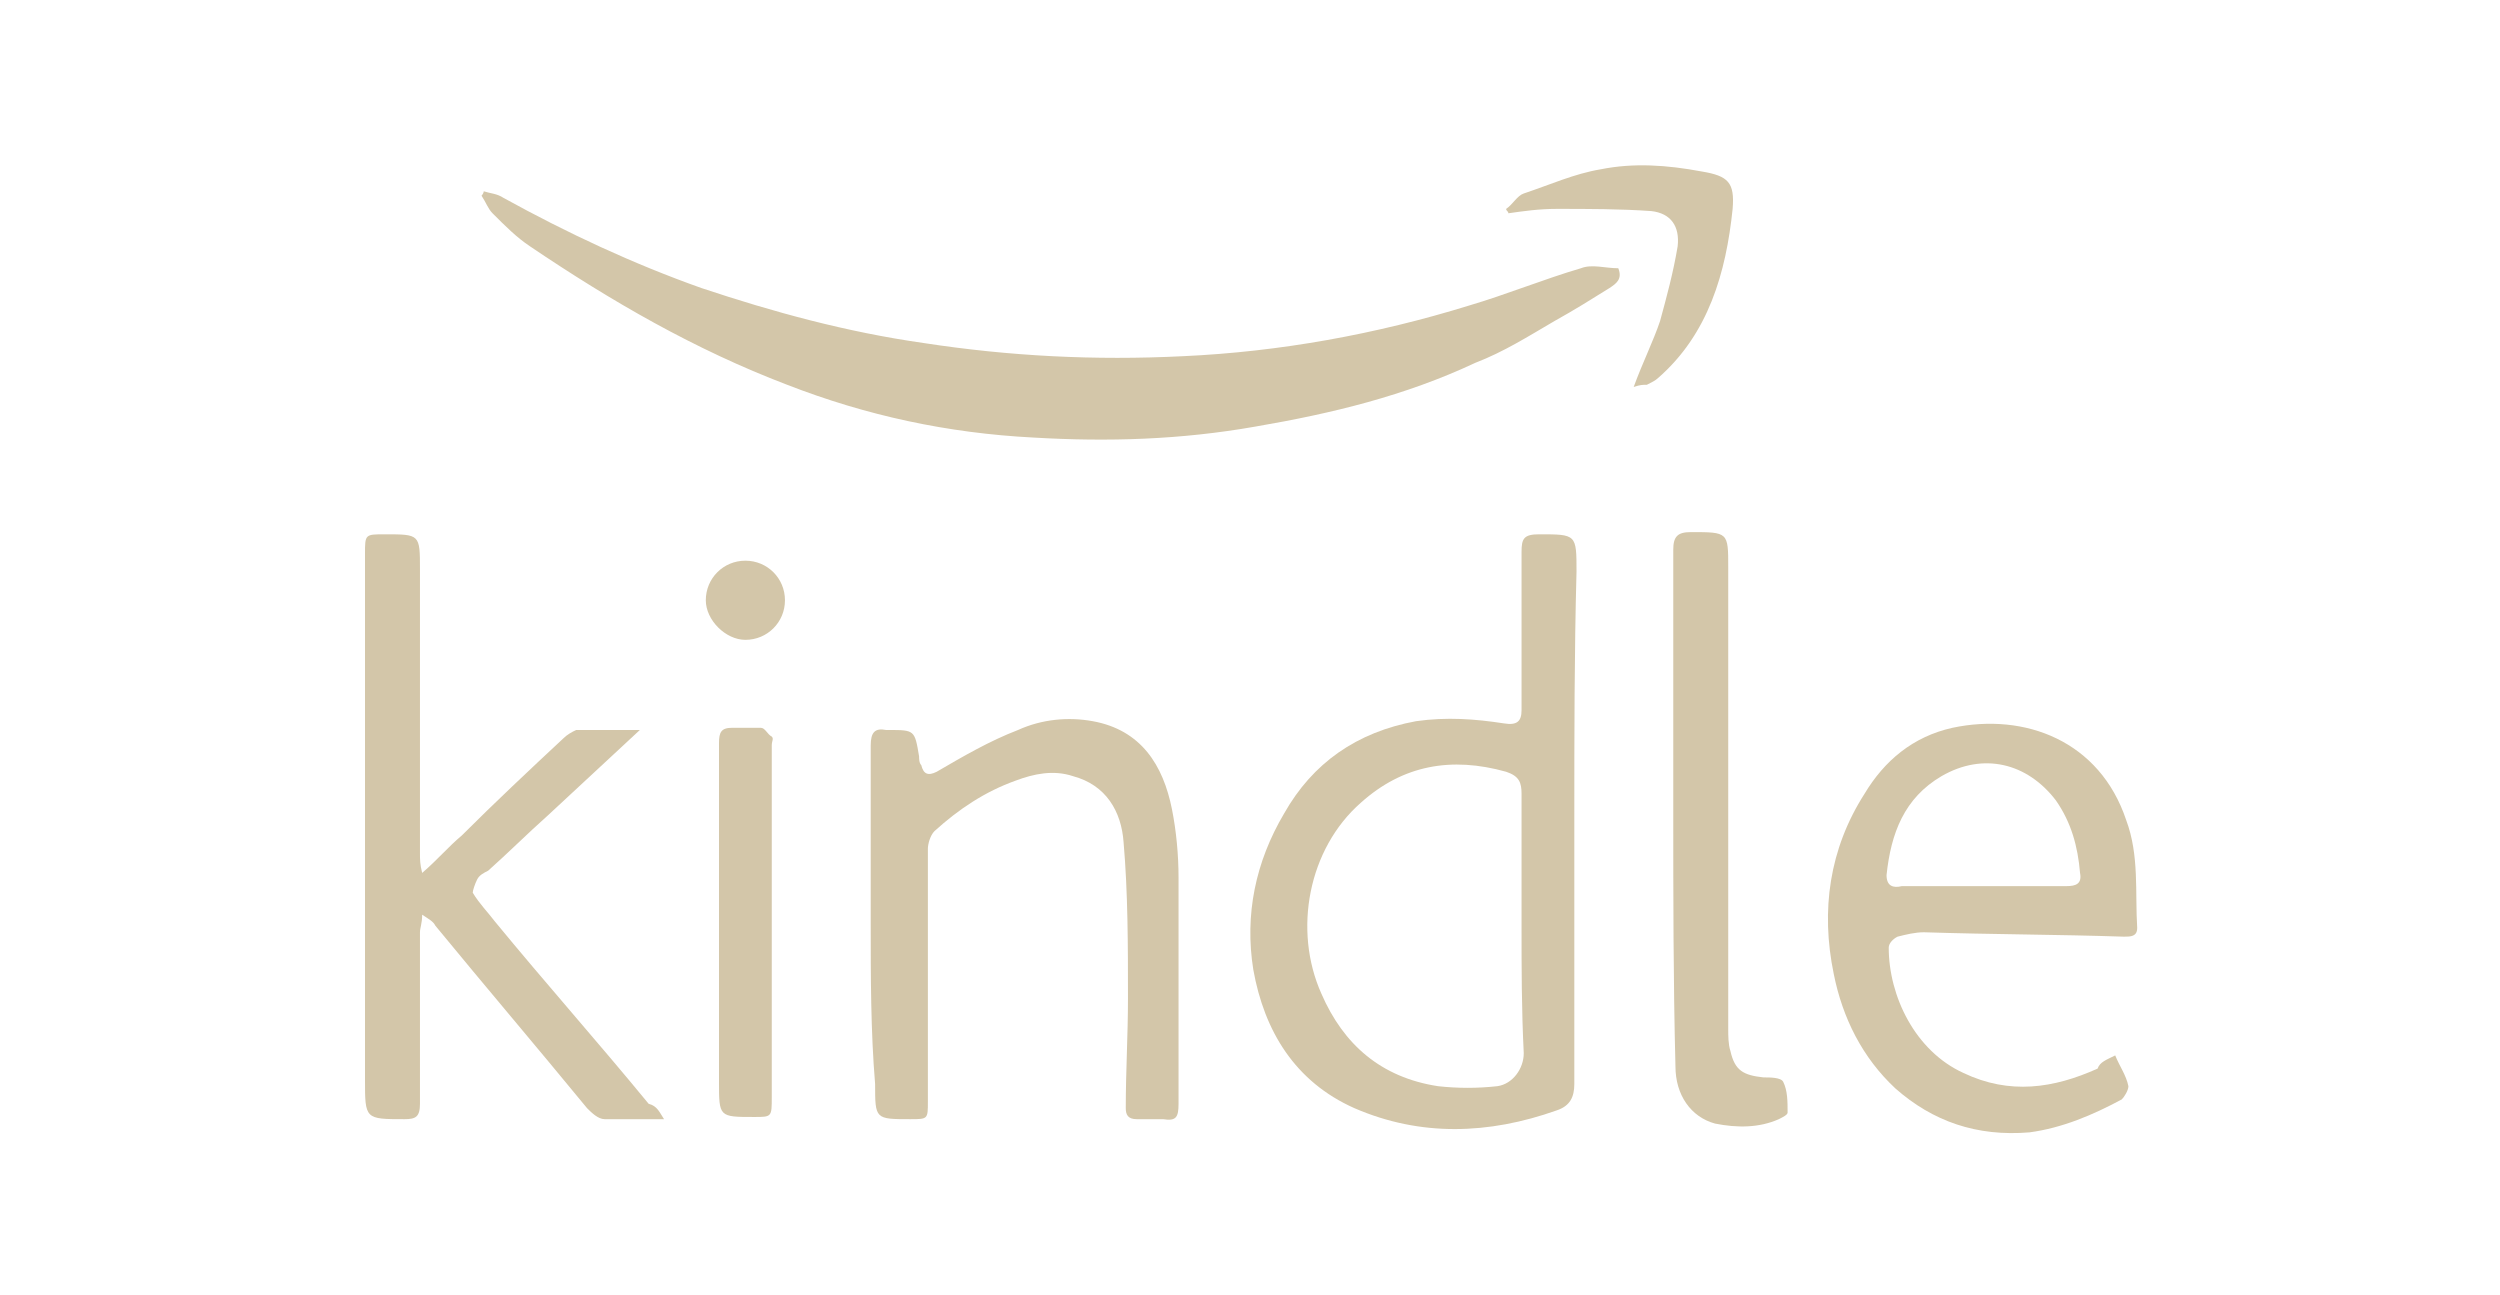 <?xml version="1.0" encoding="utf-8"?>
<!-- Generator: Adobe Illustrator 23.0.0, SVG Export Plug-In . SVG Version: 6.00 Build 0)  -->
<svg version="1.1" id="Layer_1" xmlns="http://www.w3.org/2000/svg" xmlns:xlink="http://www.w3.org/1999/xlink" x="0px" y="0px"
	 viewBox="0 0 113.7 58.9" style="enable-background:new 0 0 113.7 58.9;" xml:space="preserve">
<style type="text/css">
	.Drop_x0020_Shadow{fill:none;}
	.Round_x0020_Corners_x0020_2_x0020_pt{fill:#FFFFFF;stroke:#000000;stroke-miterlimit:10;}
	.Live_x0020_Reflect_x0020_X{fill:none;}
	.Bevel_x0020_Soft{fill:url(#SVGID_1_);}
	.Dusk{fill:#FFFFFF;}
	.Foliage_GS{fill:#FFDD00;}
	.Pompadour_GS{fill-rule:evenodd;clip-rule:evenodd;fill:#44ADE2;}
	.st0{fill:#D3C6A9;}
</style>
<linearGradient id="SVGID_1_" gradientUnits="userSpaceOnUse" x1="0" y1="8.914" x2="0.707" y2="9.621">
	<stop  offset="0" style="stop-color:#DEDFE3"/>
	<stop  offset="0.174" style="stop-color:#D8D9DD"/>
	<stop  offset="0.352" style="stop-color:#C9CACD"/>
	<stop  offset="0.532" style="stop-color:#B4B5B8"/>
	<stop  offset="0.714" style="stop-color:#989A9C"/>
	<stop  offset="0.895" style="stop-color:#797C7E"/>
	<stop  offset="1" style="stop-color:#656B6C"/>
</linearGradient>
<g>
	<path class="st0" d="M22,8.7c0.3,0.1,0.6,0.1,0.9,0.3c2.9,1.6,5.9,3,9,4.1c3.3,1.1,6.6,2,10.1,2.5c3.9,0.6,7.8,0.8,11.8,0.6
		c4.4-0.2,8.8-1,13-2.3c1.7-0.5,3.4-1.2,5.1-1.7c0.5-0.2,1.1,0,1.7,0c0.2,0.5-0.1,0.7-0.4,0.9c-0.8,0.5-1.6,1-2.5,1.5
		c-1.2,0.7-2.3,1.4-3.6,1.9c-3.2,1.5-6.5,2.3-10,2.9c-3.4,0.6-6.7,0.7-10.1,0.5c-3.9-0.2-7.6-1-11.2-2.4c-4.2-1.6-8-3.8-11.7-6.3
		c-0.6-0.4-1.1-0.9-1.7-1.5c-0.2-0.2-0.3-0.5-0.5-0.8C22,8.8,22,8.7,22,8.7z"/>
	<path class="st0" d="M71.6,37.2c0,4,0,8.1,0,12.1c0,0.6-0.2,1-0.8,1.2c-3.1,1.1-6.2,1.2-9.2-0.1c-2.7-1.2-4.1-3.5-4.6-6.3
		c-0.4-2.5,0.1-4.9,1.4-7.1c1.3-2.3,3.3-3.7,6-4.2c1.4-0.2,2.7-0.1,4,0.1c0.6,0.1,0.8-0.1,0.8-0.6c0-2.4,0-4.8,0-7.2
		c0-0.6,0.1-0.8,0.8-0.8c1.7,0,1.7,0,1.7,1.7C71.6,29.7,71.6,33.5,71.6,37.2C71.6,37.2,71.6,37.2,71.6,37.2z M69.2,42.1c0-2,0-4,0-6
		c0-0.5-0.1-0.8-0.7-1c-2.5-0.7-4.7-0.3-6.6,1.4c-2.4,2.1-3.1,5.8-1.8,8.7c1,2.3,2.7,3.8,5.3,4.2c0.9,0.1,1.8,0.1,2.7,0
		c0.7-0.1,1.2-0.8,1.2-1.5C69.2,45.9,69.2,44,69.2,42.1z"/>
	<path class="st0" d="M30.2,50.9c-1,0-1.9,0-2.7,0c-0.3,0-0.6-0.3-0.8-0.5c-2.3-2.8-4.6-5.5-6.9-8.3c-0.1-0.2-0.3-0.3-0.6-0.5
		c0,0.4-0.1,0.6-0.1,0.8c0,2.6,0,5.2,0,7.8c0,0.6-0.2,0.7-0.7,0.7c-1.8,0-1.8,0-1.8-1.8c0-8,0-15.9,0-23.9c0-0.9,0-0.9,0.9-0.9
		c1.6,0,1.6,0,1.6,1.6c0,4.3,0,8.6,0,12.9c0,0.3,0,0.5,0.1,0.9c0.7-0.6,1.2-1.2,1.8-1.7c1.5-1.5,3.1-3,4.6-4.4
		c0.2-0.2,0.4-0.3,0.6-0.4c0.9,0,1.9,0,2.9,0c-1.4,1.3-2.8,2.6-4.2,3.9c-0.9,0.8-1.8,1.7-2.7,2.5c-0.2,0.1-0.4,0.2-0.5,0.4
		c-0.1,0.2-0.2,0.5-0.2,0.6c0.3,0.5,0.7,0.9,1,1.3c2.3,2.8,4.7,5.5,7,8.3C29.9,50.3,30,50.6,30.2,50.9z"/>
	<path class="st0" d="M96.2,48c0.2,0.5,0.5,0.9,0.6,1.4c0,0.2-0.2,0.5-0.3,0.6c-1.3,0.7-2.7,1.3-4.2,1.5c-2.4,0.2-4.4-0.5-6.1-2
		c-1.5-1.4-2.4-3.2-2.8-5.2c-0.6-2.9-0.2-5.7,1.4-8.2c0.9-1.5,2.2-2.6,4-3c3.3-0.7,6.7,0.6,7.9,4.2c0.6,1.6,0.4,3.3,0.5,4.9
		c0,0.4-0.3,0.4-0.6,0.4c-3-0.1-6-0.1-9.1-0.2c-0.4,0-0.8,0.1-1.2,0.2c-0.2,0.1-0.4,0.3-0.4,0.5c0,2.2,1.2,4.7,3.4,5.7
		c2.1,1,4.1,0.7,6.1-0.2C95.5,48.3,95.8,48.2,96.2,48z M90.2,40.3c1.3,0,2.5,0,3.8,0c0.4,0,0.7-0.1,0.6-0.6
		c-0.1-1.2-0.4-2.3-1.1-3.3c-1.3-1.7-3.3-2.2-5.2-1.1c-1.7,1-2.3,2.6-2.5,4.5c0,0.5,0.3,0.6,0.7,0.5C87.7,40.3,89,40.3,90.2,40.3z"
		/>
	<path class="st0" d="M39.6,42c0-2.7,0-5.4,0-8.1c0-0.6,0.2-0.8,0.7-0.7c0,0,0,0,0.1,0c1.2,0,1.2,0,1.4,1.2c0,0.1,0,0.3,0.1,0.4
		c0.1,0.4,0.3,0.5,0.7,0.3c1.2-0.7,2.4-1.4,3.7-1.9c1.1-0.5,2.3-0.6,3.4-0.4c2.2,0.4,3.2,2,3.6,4c0.2,1,0.3,2.1,0.3,3.1
		c0,3.4,0,6.9,0,10.3c0,0.6-0.1,0.8-0.7,0.7c-0.4,0-0.8,0-1.2,0c-0.4,0-0.5-0.2-0.5-0.5c0-1.7,0.1-3.3,0.1-5c0-2.4,0-4.8-0.2-7.1
		c-0.1-1.4-0.8-2.6-2.3-3c-0.9-0.3-1.8-0.1-2.6,0.2c-1.4,0.5-2.6,1.3-3.7,2.3c-0.2,0.2-0.3,0.6-0.3,0.8c0,3.8,0,7.7,0,11.5
		c0,0.8,0,0.8-0.8,0.8c-1.6,0-1.6,0-1.6-1.6C39.6,46.9,39.6,44.4,39.6,42z"/>
	<path class="st0" d="M76.1,36.8c0-3.9,0-7.8,0-11.8c0-0.6,0.2-0.8,0.8-0.8c1.7,0,1.7,0,1.7,1.6c0,7,0,14,0,21c0,0.3,0,0.7,0.1,1
		c0.2,0.9,0.6,1.1,1.5,1.2c0.3,0,0.8,0,0.9,0.2c0.2,0.4,0.2,0.9,0.2,1.4c0,0.1-0.2,0.2-0.4,0.3c-0.9,0.4-1.9,0.4-2.9,0.2
		c-1.1-0.3-1.8-1.3-1.8-2.6C76.1,44.6,76.1,40.7,76.1,36.8C76.1,36.8,76.1,36.8,76.1,36.8z"/>
	<path class="st0" d="M32.7,42c0-2.7,0-5.4,0-8.2c0-0.5,0.1-0.7,0.6-0.7c0.4,0,0.9,0,1.3,0c0.2,0,0.3,0.3,0.5,0.4
		c0.1,0.1,0,0.2,0,0.4c0,5.3,0,10.6,0,16c0,0.9,0,0.9-0.8,0.9c-1.6,0-1.6,0-1.6-1.6C32.7,46.8,32.7,44.4,32.7,42z"/>
	<path class="st0" d="M74.3,17.6c0.4-1.1,0.9-2.1,1.2-3c0.3-1.1,0.6-2.2,0.8-3.4c0.1-0.9-0.3-1.5-1.2-1.6c-1.4-0.1-2.9-0.1-4.3-0.1
		c-0.8,0-1.5,0.1-2.2,0.2c0-0.1-0.1-0.1-0.1-0.2c0.3-0.2,0.5-0.6,0.8-0.7c1.2-0.4,2.3-0.9,3.5-1.1c1.5-0.3,3-0.2,4.6,0.1
		c1.2,0.2,1.5,0.5,1.4,1.7c-0.3,2.9-1.1,5.7-3.4,7.7c-0.1,0.1-0.3,0.2-0.5,0.3C74.7,17.5,74.6,17.5,74.3,17.6z"/>
	<path class="st0" d="M33.9,25.5c1,0,1.8,0.8,1.8,1.8c0,1-0.8,1.8-1.8,1.8c-0.9,0-1.8-0.9-1.8-1.8C32.1,26.3,32.9,25.5,33.9,25.5z"
		/>
</g>
</svg>

